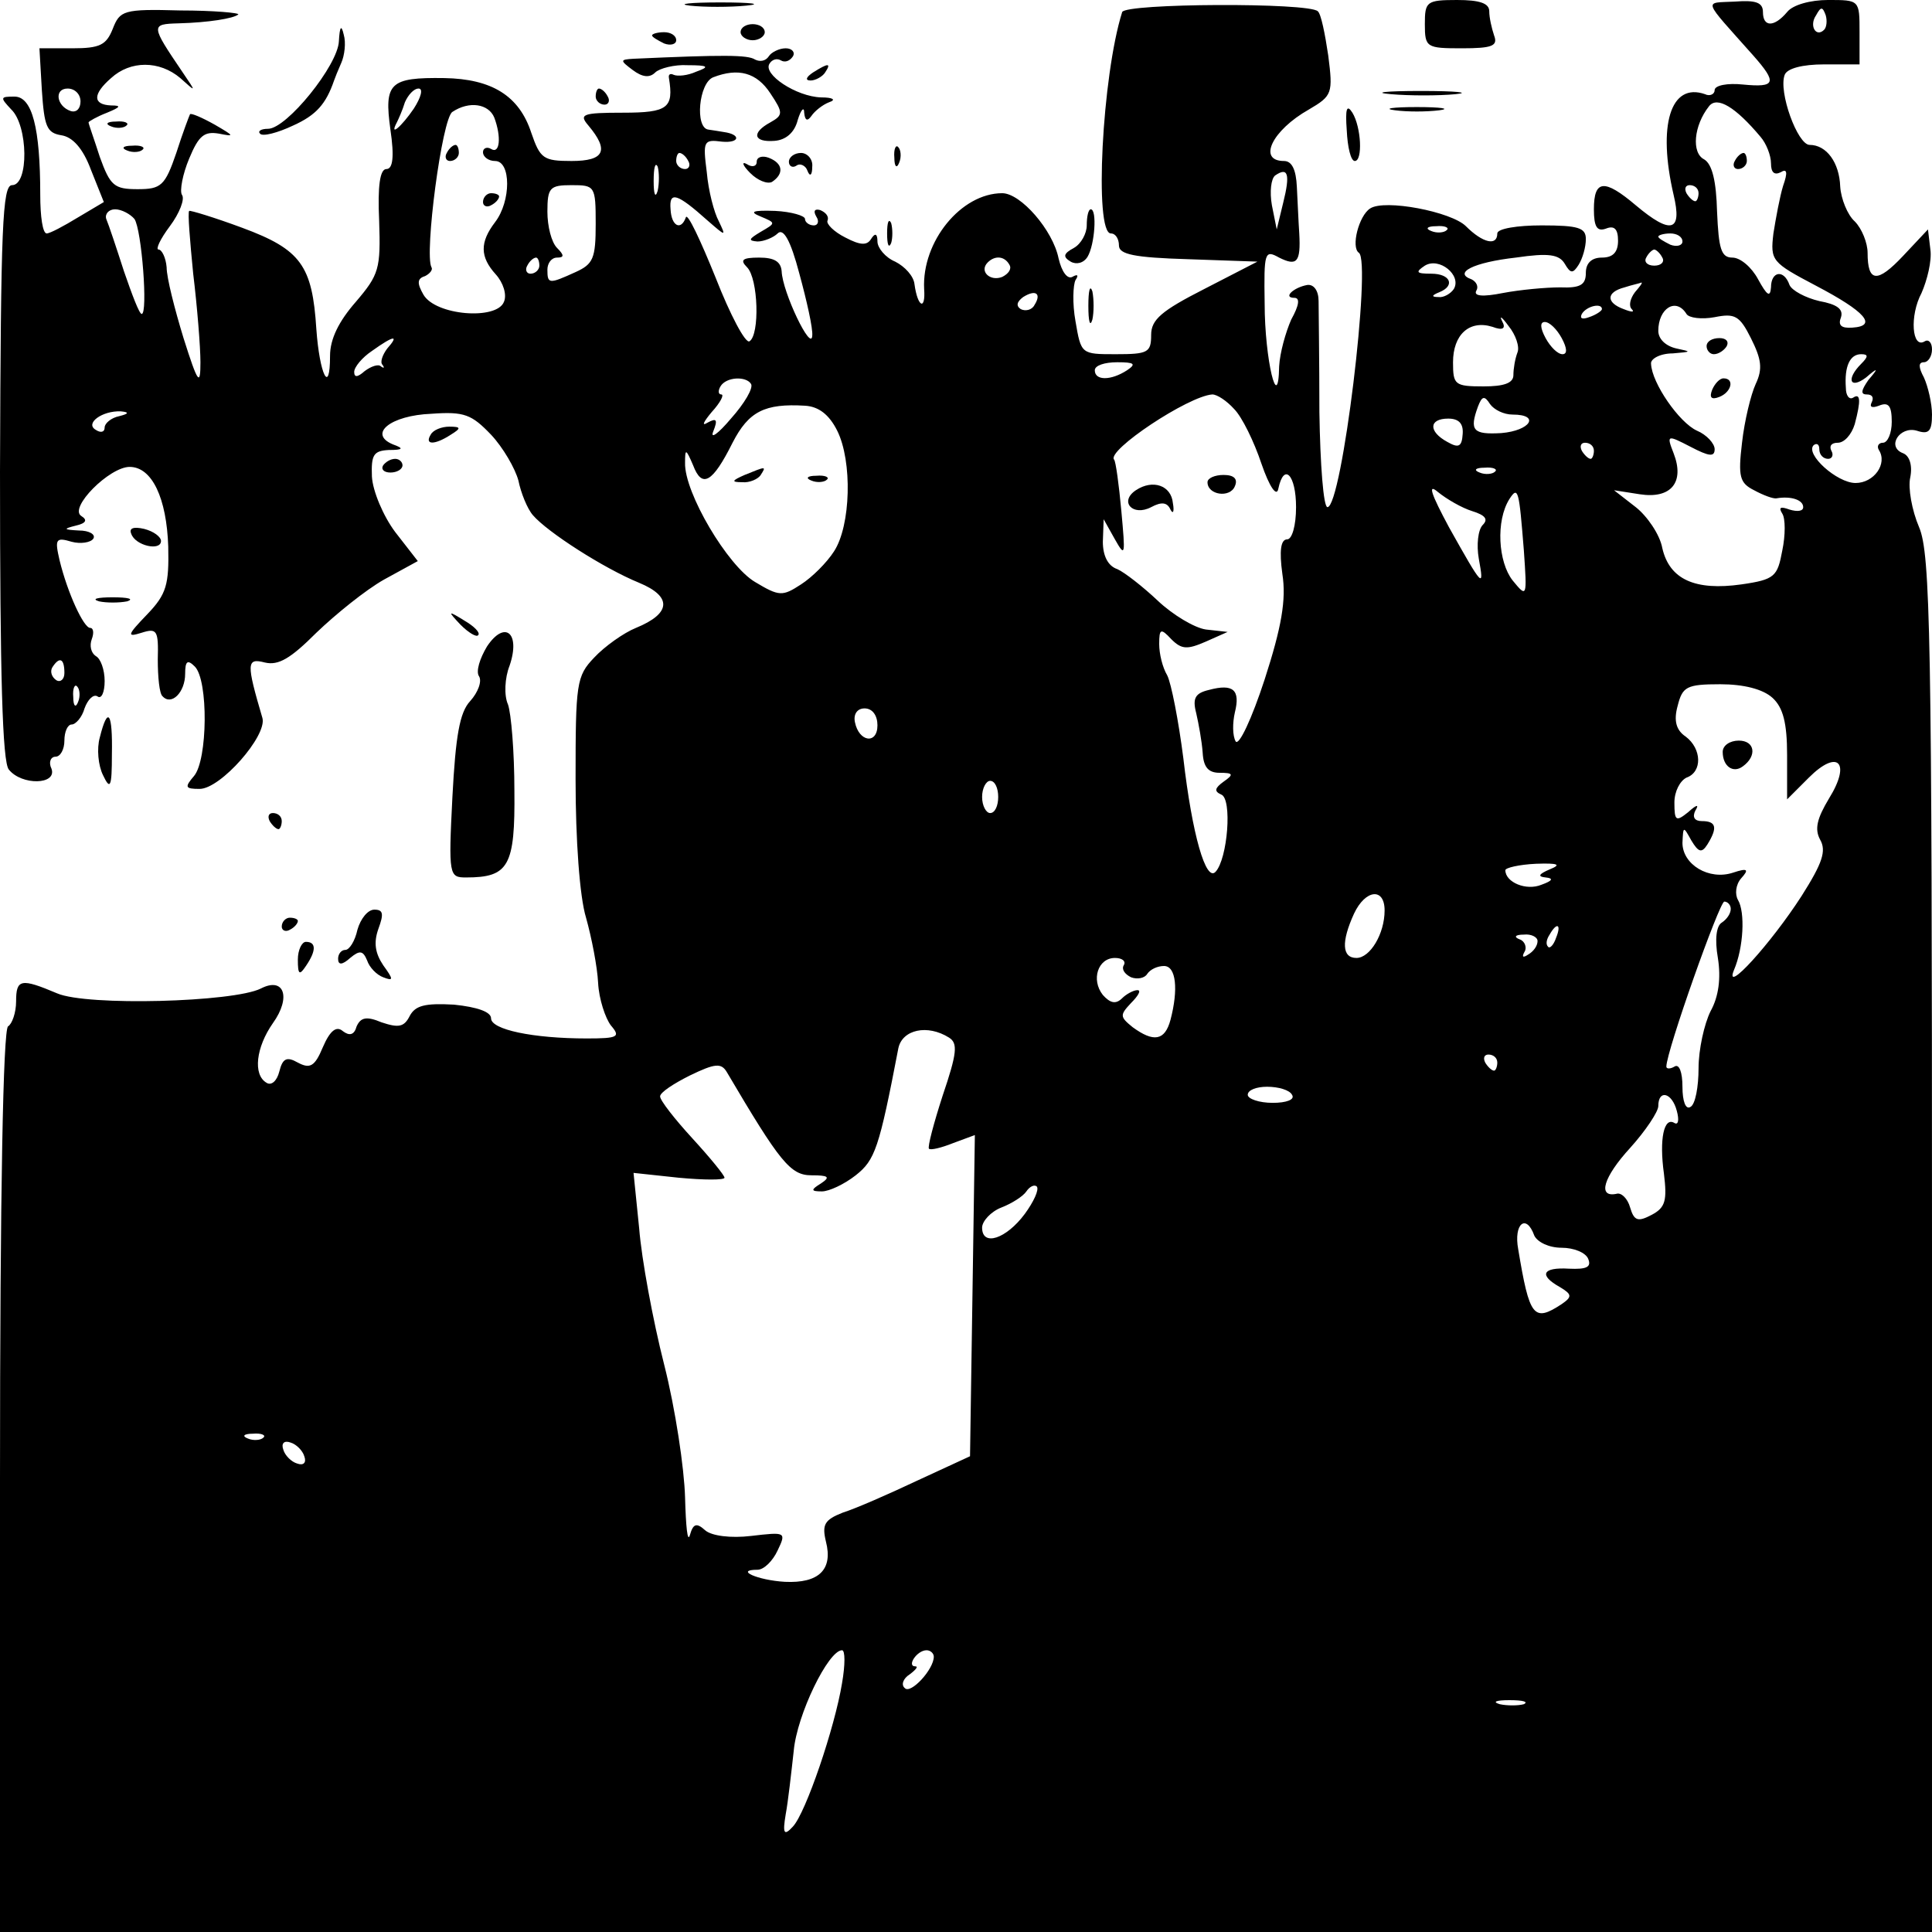 <?xml version="1.0" standalone="no"?>
<!DOCTYPE svg PUBLIC "-//W3C//DTD SVG 20010904//EN"
 "http://www.w3.org/TR/2001/REC-SVG-20010904/DTD/svg10.dtd">
<svg version="1.0" xmlns="http://www.w3.org/2000/svg"
 width="240pt" height="240pt" viewBox="0 0 240 240"
 preserveAspectRatio="xMidYMid meet">
<g transform="translate(0,240) scale(0.1,-0.1)"
fill="#000000" stroke="none">
<path d="M857 2393 c18 -2 50 -2 70 0 21 2 7 4 -32 4 -38 0 -55 -2 -38 -4z"/>
<path d="M1394 2385 c-25 -79 -35 -275 -14 -275 6 0 10 -7 10 -15 0 -11 19
-15 86 -17 l86 -3 -66 -34 c-53 -27 -66 -38 -66 -57 0 -22 -4 -24 -44 -24 -43
0 -43 0 -50 41 -4 22 -3 45 0 51 4 6 3 8 -4 4 -6 -3 -13 6 -17 23 -7 35 -47
81 -70 81 -51 0 -100 -60 -97 -119 2 -27 -8 -23 -12 6 -1 10 -12 22 -24 28
-12 5 -22 17 -22 25 0 10 -3 11 -8 3 -5 -8 -13 -8 -32 2 -14 7 -24 17 -22 21
2 5 -2 10 -9 13 -7 2 -9 -1 -5 -8 4 -6 2 -11 -3 -11 -6 0 -11 4 -11 8 0 4 -17
9 -37 10 -28 1 -33 -1 -18 -7 19 -8 19 -8 0 -19 -15 -9 -16 -11 -4 -12 8 0 20
5 25 10 7 7 16 -8 27 -50 9 -33 17 -68 16 -77 -1 -21 -37 54 -38 80 -1 12 -9
17 -28 17 -21 0 -24 -3 -15 -12 14 -14 16 -84 3 -92 -5 -3 -24 33 -42 79 -19
47 -35 81 -37 75 -6 -17 -18 -11 -19 10 -2 23 8 20 46 -14 23 -20 23 -20 14
-1 -6 11 -13 38 -15 61 -5 39 -4 41 19 38 22 -2 24 9 2 12 -5 1 -13 2 -19 3
-17 2 -12 58 6 65 31 12 54 6 71 -20 16 -24 16 -27 0 -36 -24 -13 -21 -25 5
-23 14 1 25 10 29 26 4 13 8 17 8 9 1 -10 4 -11 9 -4 4 6 14 14 22 17 9 3 5 6
-10 6 -31 1 -73 29 -64 42 3 5 9 7 14 4 5 -3 11 -1 15 5 3 5 -1 10 -9 10 -8 0
-18 -5 -21 -10 -4 -6 -11 -7 -17 -4 -9 6 -40 6 -151 1 -17 -1 -17 -2 -1 -14
12 -9 21 -10 28 -3 5 5 24 10 40 9 26 0 28 -2 11 -8 -11 -5 -23 -6 -28 -4 -4
2 -7 1 -6 -4 6 -37 -1 -43 -57 -43 -51 0 -55 -2 -43 -16 26 -31 20 -44 -21
-44 -35 0 -39 3 -50 35 -15 46 -49 67 -108 68 -68 1 -75 -6 -67 -64 5 -34 3
-49 -5 -49 -8 0 -11 -21 -9 -64 2 -60 0 -67 -29 -101 -21 -24 -32 -46 -32 -67
0 -50 -13 -23 -17 33 -5 79 -19 99 -92 126 -35 13 -65 22 -66 21 -2 -2 1 -37
5 -78 5 -41 9 -91 9 -110 0 -30 -3 -27 -21 30 -11 36 -21 75 -21 88 -1 12 -6
22 -10 22 -4 0 2 13 14 29 12 16 19 34 15 39 -3 5 1 26 9 45 12 29 19 34 37
31 20 -4 19 -3 -5 11 -16 9 -30 15 -31 13 -1 -2 -9 -23 -17 -48 -14 -41 -19
-45 -48 -45 -29 0 -34 4 -47 40 -7 22 -14 41 -14 43 0 1 10 7 23 12 17 7 18 9
5 9 -23 1 -23 14 0 34 24 22 60 22 86 0 20 -18 20 -18 3 7 -40 59 -40 60 -5
61 37 1 68 6 74 11 2 2 -31 5 -72 5 -71 2 -75 0 -84 -23 -8 -20 -16 -24 -50
-24 l-41 0 3 -52 c3 -45 6 -53 24 -56 14 -2 27 -16 37 -43 l16 -40 -32 -19
c-18 -11 -35 -20 -39 -20 -5 0 -8 21 -8 48 0 83 -10 122 -32 122 -18 0 -18 -1
-4 -16 21 -20 22 -94 1 -94 -12 0 -14 -51 -15 -356 0 -253 3 -361 11 -370 16
-20 60 -19 53 1 -4 8 -1 15 5 15 6 0 11 9 11 20 0 11 4 20 9 20 5 0 13 9 16
20 4 11 11 18 16 15 5 -4 9 5 9 19 0 14 -5 28 -11 31 -6 4 -8 13 -5 21 3 8 2
14 -2 14 -8 0 -28 43 -38 84 -6 26 -5 29 15 23 11 -3 24 -1 27 4 3 5 -5 10
-18 10 -19 1 -20 2 -4 6 13 3 15 7 7 12 -16 10 35 61 60 61 28 0 46 -39 48
-99 1 -47 -2 -59 -26 -84 -25 -26 -26 -29 -7 -23 19 6 21 3 20 -33 0 -22 2
-43 6 -46 11 -12 28 5 28 28 0 16 3 18 12 9 17 -17 16 -116 -1 -136 -12 -14
-11 -16 7 -16 26 0 84 66 78 88 -20 68 -20 75 3 69 17 -4 32 5 64 37 24 23 61
53 84 66 l42 23 -28 36 c-15 20 -28 51 -29 69 -1 27 2 32 21 33 18 0 19 2 5 7
-31 13 -3 36 48 38 41 3 50 -1 74 -26 15 -16 30 -42 34 -57 3 -15 11 -35 18
-43 18 -21 88 -66 132 -84 41 -17 40 -38 -4 -56 -15 -6 -39 -23 -52 -37 -22
-23 -23 -32 -23 -151 0 -75 5 -146 13 -172 7 -25 14 -61 15 -81 1 -20 9 -44
16 -53 12 -14 9 -16 -30 -16 -67 0 -119 11 -119 25 0 8 -17 14 -46 17 -36 2
-48 -1 -55 -14 -7 -14 -14 -15 -35 -8 -19 8 -26 6 -31 -5 -3 -11 -9 -12 -17
-6 -8 7 -16 1 -25 -20 -10 -24 -16 -27 -31 -19 -14 8 -19 5 -23 -11 -3 -12
-10 -18 -16 -14 -17 10 -13 44 8 74 23 32 14 58 -15 43 -34 -17 -216 -22 -253
-6 -45 19 -51 18 -51 -10 0 -14 -5 -28 -10 -31 -6 -4 -10 -203 -10 -565 l0
-560 1200 0 1200 0 0 854 c0 756 -2 858 -16 891 -9 21 -14 49 -11 62 3 15 -1
27 -9 30 -21 8 -4 34 17 28 15 -5 19 -1 19 20 0 14 -5 35 -10 46 -7 13 -7 19
0 19 5 0 10 7 10 16 0 8 -4 13 -9 10 -16 -10 -19 32 -4 60 7 16 13 40 11 54
l-3 25 -31 -33 c-32 -34 -44 -33 -44 4 0 12 -7 30 -16 39 -9 8 -17 28 -18 43
-1 30 -17 52 -38 52 -15 0 -39 66 -31 87 3 8 22 13 49 13 l44 0 0 40 c0 40 0
40 -39 40 -22 0 -44 -6 -51 -15 -16 -19 -30 -19 -30 0 0 12 -9 15 -35 13 -39
-2 -41 5 23 -67 30 -34 28 -40 -13 -36 -19 2 -35 -1 -35 -7 0 -5 -6 -8 -12 -5
-43 15 -59 -39 -39 -125 11 -46 -3 -50 -47 -13 -39 33 -52 32 -52 -5 0 -22 4
-28 15 -24 10 4 15 0 15 -15 0 -14 -6 -21 -20 -21 -13 0 -20 -7 -20 -19 0 -15
-7 -19 -32 -18 -18 0 -50 -3 -71 -7 -25 -5 -37 -4 -33 3 3 5 0 11 -6 14 -23 8
2 21 55 27 41 6 54 4 61 -8 7 -12 10 -12 17 -1 5 8 9 22 9 32 0 14 -9 17 -55
17 -30 0 -55 -4 -55 -10 0 -16 -18 -12 -39 9 -18 18 -101 34 -119 22 -14 -9
-24 -48 -14 -55 16 -10 -21 -316 -39 -316 -5 0 -9 53 -10 118 0 64 -1 127 -1
138 0 13 -6 21 -14 20 -17 -3 -31 -16 -16 -16 7 0 6 -9 -4 -27 -7 -16 -14 -41
-15 -58 -1 -61 -18 8 -18 78 -1 64 0 67 18 57 22 -11 27 -6 25 30 -1 14 -2 40
-3 58 -1 21 -6 32 -16 32 -33 0 -15 38 31 64 29 17 30 20 24 67 -4 27 -9 52
-13 55 -11 11 -239 10 -243 -1z m872 -22 c-10 -10 -19 5 -10 18 6 11 8 11 12
0 2 -7 1 -15 -2 -18z m-2166 -89 c0 -9 -5 -14 -12 -12 -18 6 -21 28 -4 28 9 0
16 -7 16 -16z m414 -9 c-15 -22 -31 -36 -21 -17 2 4 7 15 10 25 4 9 11 17 17
17 6 0 3 -11 -6 -25z m1673 -35 c7 -8 13 -23 13 -33 0 -11 4 -15 12 -11 8 5 9
0 3 -17 -4 -13 -9 -40 -12 -59 -4 -34 -2 -36 53 -65 61 -32 77 -50 45 -52 -14
-1 -18 3 -14 13 3 10 -5 16 -27 20 -17 4 -34 13 -37 20 -7 20 -23 17 -23 -3
-1 -13 -5 -10 -16 10 -8 15 -22 27 -32 27 -14 0 -17 11 -19 57 -1 38 -6 59
-16 65 -16 8 -13 42 6 66 10 13 33 -1 64 -38z m-1573 24 c9 -24 7 -46 -4 -39
-5 3 -10 1 -10 -4 0 -6 7 -11 15 -11 20 0 20 -50 0 -76 -19 -25 -19 -43 1 -65
9 -10 14 -25 10 -34 -9 -23 -85 -17 -100 9 -8 14 -8 20 2 23 6 3 10 8 8 11 -9
16 13 185 26 193 21 14 45 10 52 -7z m241 -54 c3 -5 1 -10 -4 -10 -6 0 -11 5
-11 10 0 6 2 10 4 10 3 0 8 -4 11 -10z m-38 -37 c-3 -10 -5 -4 -5 12 0 17 2
24 5 18 2 -7 2 -21 0 -30z m777 -15 l-8 -33 -6 30 c-3 17 -1 33 4 37 16 11 19
2 10 -34z m-854 -26 c0 -43 -3 -50 -25 -60 -33 -15 -35 -15 -35 3 0 8 5 15 12
15 9 0 9 3 0 12 -7 7 -12 27 -12 45 0 30 3 33 30 33 29 0 30 -1 30 -48z m1370
38 c0 -5 -2 -10 -4 -10 -3 0 -8 5 -11 10 -3 6 -1 10 4 10 6 0 11 -4 11 -10z
m-1943 -32 c9 -13 17 -118 9 -118 -3 0 -12 24 -22 53 -9 28 -19 58 -22 65 -2
6 3 12 11 12 8 0 19 -6 24 -12z m1630 -14 c-3 -3 -12 -4 -19 -1 -8 3 -5 6 6 6
11 1 17 -2 13 -5z m293 -14 c0 -5 -7 -7 -15 -4 -8 4 -15 8 -15 10 0 2 7 4 15
4 8 0 15 -4 15 -10z m-25 -20 c3 -5 -1 -10 -10 -10 -9 0 -13 5 -10 10 3 6 8
10 10 10 2 0 7 -4 10 -10z m-1395 -10 c0 -5 -5 -10 -11 -10 -5 0 -7 5 -4 10 3
6 8 10 11 10 2 0 4 -4 4 -10z m584 1 c3 -5 -1 -11 -9 -15 -15 -6 -29 7 -18 18
9 9 21 8 27 -3z m552 -30 c-4 -6 -13 -11 -19 -10 -9 0 -9 2 1 6 20 8 14 23
-10 23 -19 0 -20 2 -8 10 18 11 46 -12 36 -29z m225 -4 c-6 -8 -8 -17 -4 -21
4 -4 0 -4 -10 0 -22 8 -22 21 1 27 9 3 19 5 21 6 2 0 -2 -5 -8 -12z m-746 -16
c-3 -6 -11 -8 -17 -5 -6 4 -5 9 3 15 16 10 23 4 14 -10z m705 -5 c0 -2 -7 -7
-16 -10 -8 -3 -12 -2 -9 4 6 10 25 14 25 6z m105 -6 c3 -5 19 -7 35 -4 25 5
31 2 45 -26 13 -26 15 -38 6 -57 -6 -13 -14 -46 -17 -73 -5 -42 -3 -50 15 -59
11 -6 24 -11 28 -10 18 3 33 -2 33 -11 0 -5 -7 -6 -17 -3 -11 4 -14 3 -9 -5 4
-6 4 -27 0 -46 -6 -32 -9 -36 -51 -42 -57 -8 -89 6 -98 45 -3 17 -19 40 -33
51 l-27 21 32 -5 c39 -6 56 15 42 51 -9 23 -8 23 21 8 23 -12 30 -13 30 -3 0
7 -10 18 -22 23 -22 10 -56 59 -57 83 -1 6 11 13 27 13 23 2 24 2 5 6 -14 3
-23 12 -23 22 0 28 22 42 35 21z m-210 -48 c-3 -8 -5 -20 -5 -28 0 -10 -12
-14 -37 -14 -36 0 -38 2 -38 30 0 34 20 53 49 44 13 -5 17 -2 12 7 -4 8 0 5 8
-6 9 -11 14 -26 11 -33z m55 18 c7 -13 7 -20 1 -20 -6 0 -15 9 -21 20 -7 13
-7 20 -1 20 6 0 15 -9 21 -20z m-1459 -13 c-6 -8 -9 -17 -6 -20 3 -4 2 -5 -2
-2 -3 3 -12 0 -20 -6 -9 -8 -13 -8 -13 -1 0 6 10 18 22 26 28 20 34 20 19 3z
m1831 -19 c-19 -19 -14 -32 6 -17 15 13 16 12 3 -3 -9 -13 -10 -18 -2 -18 7 0
9 -4 6 -10 -3 -6 1 -7 9 -4 12 5 16 0 16 -20 0 -14 -5 -26 -11 -26 -5 0 -8 -4
-5 -9 11 -17 -6 -41 -29 -41 -23 0 -63 36 -52 47 4 3 7 1 7 -5 0 -7 5 -12 11
-12 5 0 7 5 4 10 -3 6 0 10 8 10 8 0 17 10 21 23 8 30 7 39 -2 33 -5 -3 -9 3
-9 12 -2 27 5 42 19 42 9 0 9 -3 0 -12z m-912 -8 c-20 -13 -40 -13 -40 0 0 6
12 10 28 10 21 0 24 -2 12 -10z m-467 -17 c3 -5 -8 -24 -25 -43 -16 -19 -26
-26 -22 -16 6 15 4 17 -7 11 -8 -5 -5 1 5 13 11 12 16 22 12 22 -4 0 -4 5 -1
10 7 12 32 13 38 3z m600 -31 c10 -10 25 -41 34 -68 10 -29 19 -42 21 -31 7
33 22 17 22 -23 0 -23 -5 -40 -11 -40 -8 0 -10 -14 -6 -43 5 -32 -1 -66 -22
-131 -16 -49 -32 -83 -36 -77 -4 7 -4 23 -1 36 7 28 -2 36 -32 28 -17 -4 -21
-10 -16 -29 3 -13 7 -35 8 -49 1 -18 7 -25 21 -25 17 0 18 -2 5 -11 -11 -8
-12 -12 -3 -16 14 -5 8 -80 -7 -96 -12 -13 -29 46 -40 141 -6 47 -15 93 -20
103 -6 10 -10 27 -10 39 0 19 2 20 15 6 13 -13 20 -13 43 -3 l27 12 -27 3
c-14 2 -41 18 -60 36 -18 17 -41 35 -50 39 -12 4 -18 17 -18 34 l1 28 14 -25
c13 -23 13 -20 8 35 -3 33 -7 62 -9 64 -10 11 92 79 122 81 6 0 18 -8 27 -18z
m346 -7 c35 0 22 -20 -14 -23 -35 -2 -40 3 -29 33 5 13 8 14 15 3 5 -7 17 -13
28 -13z m-839 -20 c19 -38 17 -118 -4 -150 -9 -14 -27 -32 -41 -41 -23 -15
-27 -15 -57 3 -34 20 -88 111 -87 148 0 18 1 18 10 -3 11 -29 24 -22 49 28 20
39 40 49 90 46 17 -1 30 -11 40 -31z m-892 18 c-10 -2 -18 -9 -18 -14 0 -6 -5
-7 -11 -3 -14 8 8 24 31 23 11 -1 10 -3 -2 -6z m1669 -22 c-1 -16 -5 -18 -19
-10 -24 13 -23 29 1 29 13 0 19 -6 18 -19z m163 -21 c0 -5 -2 -10 -4 -10 -3 0
-8 5 -11 10 -3 6 -1 10 4 10 6 0 11 -4 11 -10z m-123 -26 c-3 -3 -12 -4 -19
-1 -8 3 -5 6 6 6 11 1 17 -2 13 -5z m-28 -49 c16 -5 20 -10 13 -17 -6 -6 -8
-25 -5 -42 7 -38 5 -36 -37 39 -22 41 -27 55 -14 44 11 -9 30 -20 43 -24z m64
-49 c4 -58 4 -59 -14 -37 -18 23 -21 74 -4 101 11 17 12 11 18 -64z m-1813
-152 c0 -8 -5 -12 -10 -9 -6 4 -8 11 -5 16 9 14 15 11 15 -7z m17 -36 c-3 -8
-6 -5 -6 6 -1 11 2 17 5 13 3 -3 4 -12 1 -19z m2105 5 c13 -12 18 -31 18 -71
l0 -55 27 27 c36 36 53 19 25 -26 -15 -25 -18 -38 -11 -51 8 -14 3 -29 -23
-70 -38 -59 -97 -124 -84 -92 12 28 14 72 5 87 -4 7 -3 19 4 27 10 11 8 13
-10 7 -30 -10 -63 10 -63 37 1 21 1 21 11 3 9 -15 13 -16 20 -5 13 21 11 29
-7 29 -9 0 -12 5 -8 13 5 8 2 8 -9 -2 -15 -12 -17 -11 -17 12 0 14 7 27 15 31
20 7 19 36 -1 51 -12 8 -15 20 -10 38 6 24 11 27 53 27 29 0 53 -6 65 -17z
m-1112 -34 c0 -24 -23 -21 -28 4 -2 10 3 17 12 17 10 0 16 -9 16 -21z m150
-89 c0 -11 -4 -20 -10 -20 -5 0 -10 9 -10 20 0 11 5 20 10 20 6 0 10 -9 10
-20z m685 -90 c-14 -6 -15 -9 -5 -10 10 -1 9 -4 -5 -9 -19 -8 -45 3 -45 18 0
3 17 7 38 8 28 1 32 -1 17 -7z m-205 -51 c0 -29 -18 -59 -35 -59 -18 0 -19 20
-3 55 14 30 38 33 38 4z m430 2 c0 -6 -5 -13 -11 -17 -7 -4 -9 -21 -5 -44 4
-25 1 -48 -9 -66 -8 -16 -15 -48 -15 -71 0 -23 -4 -45 -10 -48 -6 -4 -10 7
-10 25 0 18 -4 29 -10 25 -5 -3 -10 -3 -10 0 0 19 66 205 72 205 4 0 8 -4 8
-9z m-217 -36 c-3 -9 -8 -14 -10 -11 -3 3 -2 9 2 15 9 16 15 13 8 -4z m-23 -4
c0 -6 -5 -13 -12 -17 -6 -4 -8 -3 -4 4 3 5 0 13 -6 15 -8 3 -6 6 5 6 9 1 17
-3 17 -8z m-514 -30 c-3 -5 1 -11 9 -15 8 -3 17 -1 20 4 4 6 13 10 21 10 15 0
18 -29 8 -67 -7 -26 -21 -28 -47 -9 -16 13 -16 15 -2 30 9 9 13 16 8 16 -5 0
-14 -5 -19 -10 -8 -8 -15 -6 -24 4 -15 19 -6 46 15 46 9 0 14 -4 11 -9z m-217
-90 c11 -7 10 -19 -8 -72 -11 -34 -19 -64 -17 -66 2 -2 15 1 30 7 l27 10 -3
-200 -3 -199 -65 -30 c-36 -17 -77 -35 -93 -40 -23 -9 -26 -15 -21 -36 9 -35
-9 -52 -51 -50 -34 2 -63 15 -34 15 8 0 19 11 25 24 11 23 10 23 -33 18 -25
-3 -49 0 -57 7 -11 10 -15 8 -19 -6 -3 -10 -5 11 -6 47 -1 36 -12 110 -26 165
-14 55 -28 131 -31 169 l-7 69 56 -6 c32 -3 57 -3 57 0 0 3 -18 25 -40 49 -22
24 -40 47 -40 52 0 5 17 16 37 26 31 15 39 16 46 4 66 -112 79 -128 105 -128
21 0 24 -2 12 -10 -13 -8 -13 -10 1 -10 9 0 28 9 42 20 24 19 29 33 53 158 5
23 36 30 63 13z m681 -31 c0 -5 -2 -10 -4 -10 -3 0 -8 5 -11 10 -3 6 -1 10 4
10 6 0 11 -4 11 -10z m-255 -40 c4 -6 -7 -10 -24 -10 -17 0 -31 5 -31 10 0 6
11 10 24 10 14 0 28 -4 31 -10z m478 -20 c3 -11 2 -18 -3 -15 -13 8 -19 -20
-13 -63 4 -33 2 -42 -15 -51 -17 -9 -22 -8 -27 9 -3 11 -11 19 -17 17 -24 -5
-16 21 17 57 19 21 35 45 35 52 0 21 17 17 23 -6z m-810 -128 c-23 -31 -53
-41 -53 -17 0 8 11 20 24 25 13 5 27 14 31 20 4 6 10 9 13 6 3 -4 -4 -19 -15
-34z m633 -27 c4 -8 18 -15 34 -15 15 0 30 -6 33 -14 4 -10 -2 -13 -24 -12
-33 2 -38 -8 -11 -23 15 -9 15 -12 2 -21 -35 -23 -40 -16 -54 68 -6 32 10 45
20 17z m-1579 -251 c-3 -3 -12 -4 -19 -1 -8 3 -5 6 6 6 11 1 17 -2 13 -5z m51
-23 c3 -8 -1 -12 -9 -9 -7 2 -15 10 -17 17 -3 8 1 12 9 9 7 -2 15 -10 17 -17z
m668 -282 c-9 -55 -45 -161 -61 -178 -11 -12 -13 -9 -9 15 3 16 7 52 10 79 4
45 43 125 60 125 4 0 4 -18 0 -41z m114 33 c0 -16 -29 -47 -36 -39 -5 4 -2 12
6 17 8 6 11 10 7 10 -11 0 2 20 14 20 5 0 9 -4 9 -8z m733 -59 c-7 -2 -21 -2
-30 0 -10 3 -4 5 12 5 17 0 24 -2 18 -5z"/>
<path d="M2155 2200 c-3 -5 -1 -10 4 -10 6 0 11 5 11 10 0 6 -2 10 -4 10 -3 0
-8 -4 -11 -10z"/>
<path d="M555 2210 c-3 -5 -1 -10 4 -10 6 0 11 5 11 10 0 6 -2 10 -4 10 -3 0
-8 -4 -11 -10z"/>
<path d="M600 2149 c0 -5 5 -7 10 -4 6 3 10 8 10 11 0 2 -4 4 -10 4 -5 0 -10
-5 -10 -11z"/>
<path d="M2120 1970 c0 -5 4 -10 9 -10 6 0 13 5 16 10 3 6 -1 10 -9 10 -9 0
-16 -4 -16 -10z"/>
<path d="M2127 1916 c-4 -10 -1 -13 9 -9 15 6 19 23 5 23 -5 0 -11 -7 -14 -14z"/>
<path d="M1500 1801 c0 -16 28 -20 34 -5 4 9 -1 14 -14 14 -11 0 -20 -4 -20
-9z"/>
<path d="M1411 1791 c-21 -14 -4 -33 19 -21 13 7 20 6 24 -3 3 -6 5 -3 3 8 -2
22 -25 30 -46 16z"/>
<path d="M925 1810 c-16 -7 -17 -9 -3 -9 9 -1 20 4 23 9 7 11 7 11 -20 0z"/>
<path d="M1008 1803 c7 -3 16 -2 19 1 4 3 -2 6 -13 5 -11 0 -14 -3 -6 -6z"/>
<path d="M2140 1466 c0 -18 13 -27 25 -18 18 13 15 32 -5 32 -11 0 -20 -6 -20
-14z"/>
<path d="M1770 2370 c0 -29 2 -30 46 -30 38 0 45 3 40 16 -3 9 -6 22 -6 30 0
10 -12 14 -40 14 -38 0 -40 -2 -40 -30z"/>
<path d="M421 2349 c-1 -30 -65 -109 -88 -109 -9 0 -13 -3 -10 -6 3 -4 22 1
41 10 29 13 41 27 51 56 1 3 5 13 9 22 4 9 6 25 3 35 -3 13 -5 10 -6 -8z"/>
<path d="M920 2360 c0 -5 7 -10 15 -10 8 0 15 5 15 10 0 6 -7 10 -15 10 -8 0
-15 -4 -15 -10z"/>
<path d="M810 2356 c0 -2 7 -6 15 -10 8 -3 15 -1 15 4 0 6 -7 10 -15 10 -8 0
-15 -2 -15 -4z"/>
<path d="M1010 2310 c-9 -6 -10 -10 -3 -10 6 0 15 5 18 10 8 12 4 12 -15 0z"/>
<path d="M740 2280 c0 -5 5 -10 11 -10 5 0 7 5 4 10 -3 6 -8 10 -11 10 -2 0
-4 -4 -4 -10z"/>
<path d="M1728 2283 c23 -2 59 -2 80 0 20 2 1 4 -43 4 -44 0 -61 -2 -37 -4z"/>
<path d="M1673 2238 c1 -21 5 -38 10 -38 10 0 8 42 -3 60 -7 11 -9 5 -7 -22z"/>
<path d="M1733 2263 c15 -2 39 -2 55 0 15 2 2 4 -28 4 -30 0 -43 -2 -27 -4z"/>
<path d="M138 2243 c7 -3 16 -2 19 1 4 3 -2 6 -13 5 -11 0 -14 -3 -6 -6z"/>
<path d="M158 2213 c7 -3 16 -2 19 1 4 3 -2 6 -13 5 -11 0 -14 -3 -6 -6z"/>
<path d="M1111 2204 c0 -11 3 -14 6 -6 3 7 2 16 -1 19 -3 4 -6 -2 -5 -13z"/>
<path d="M940 2199 c0 -6 -6 -7 -12 -3 -7 4 -6 -1 4 -11 9 -9 21 -14 27 -11
15 10 14 23 -4 30 -8 3 -15 1 -15 -5z"/>
<path d="M980 2199 c0 -5 4 -8 9 -5 5 4 12 0 14 -6 3 -8 6 -6 6 5 1 9 -6 17
-14 17 -8 0 -15 -5 -15 -11z"/>
<path d="M1350 2120 c0 -10 -7 -23 -16 -28 -13 -7 -14 -11 -4 -17 7 -4 16 -2
21 6 9 15 12 59 4 59 -3 0 -5 -9 -5 -20z"/>
<path d="M1102 2110 c0 -14 2 -19 5 -12 2 6 2 18 0 25 -3 6 -5 1 -5 -13z"/>
<path d="M1352 2020 c0 -19 2 -27 5 -17 2 9 2 25 0 35 -3 9 -5 1 -5 -18z"/>
<path d="M535 1860 c-8 -13 5 -13 25 0 13 8 13 10 -2 10 -9 0 -20 -4 -23 -10z"/>
<path d="M476 1822 c-3 -5 1 -9 9 -9 8 0 15 4 15 9 0 4 -4 8 -9 8 -6 0 -12 -4
-15 -8z"/>
<path d="M163 1737 c5 -15 37 -22 37 -9 0 5 -9 12 -21 15 -13 3 -19 1 -16 -6z"/>
<path d="M123 1653 c9 -2 25 -2 35 0 9 3 1 5 -18 5 -19 0 -27 -2 -17 -5z"/>
<path d="M572 1624 c10 -10 20 -16 22 -13 3 3 -5 11 -17 18 -21 13 -21 12 -5
-5z"/>
<path d="M605 1597 c-9 -15 -14 -31 -10 -37 4 -6 -1 -20 -11 -31 -13 -14 -18
-43 -22 -119 -5 -98 -4 -100 17 -100 53 0 61 14 60 108 0 48 -4 96 -8 107 -5
11 -4 33 2 48 14 41 -6 57 -28 24z"/>
<path d="M124 1484 c-4 -14 -2 -35 4 -47 9 -19 11 -15 11 26 1 52 -5 61 -15
21z"/>
<path d="M335 1380 c3 -5 8 -10 11 -10 2 0 4 5 4 10 0 6 -5 10 -11 10 -5 0 -7
-4 -4 -10z"/>
<path d="M444 1245 c-3 -14 -10 -25 -15 -25 -5 0 -9 -5 -9 -11 0 -8 5 -8 15 1
12 10 16 9 21 -3 3 -9 12 -18 20 -21 13 -5 13 -3 0 15 -10 15 -12 28 -6 45 7
19 6 24 -5 24 -8 0 -17 -11 -21 -25z"/>
<path d="M350 1249 c0 -5 5 -7 10 -4 6 3 10 8 10 11 0 2 -4 4 -10 4 -5 0 -10
-5 -10 -11z"/>
<path d="M370 1208 c0 -19 2 -20 10 -8 13 19 13 30 0 30 -5 0 -10 -10 -10 -22z"/>
</g>
</svg>
